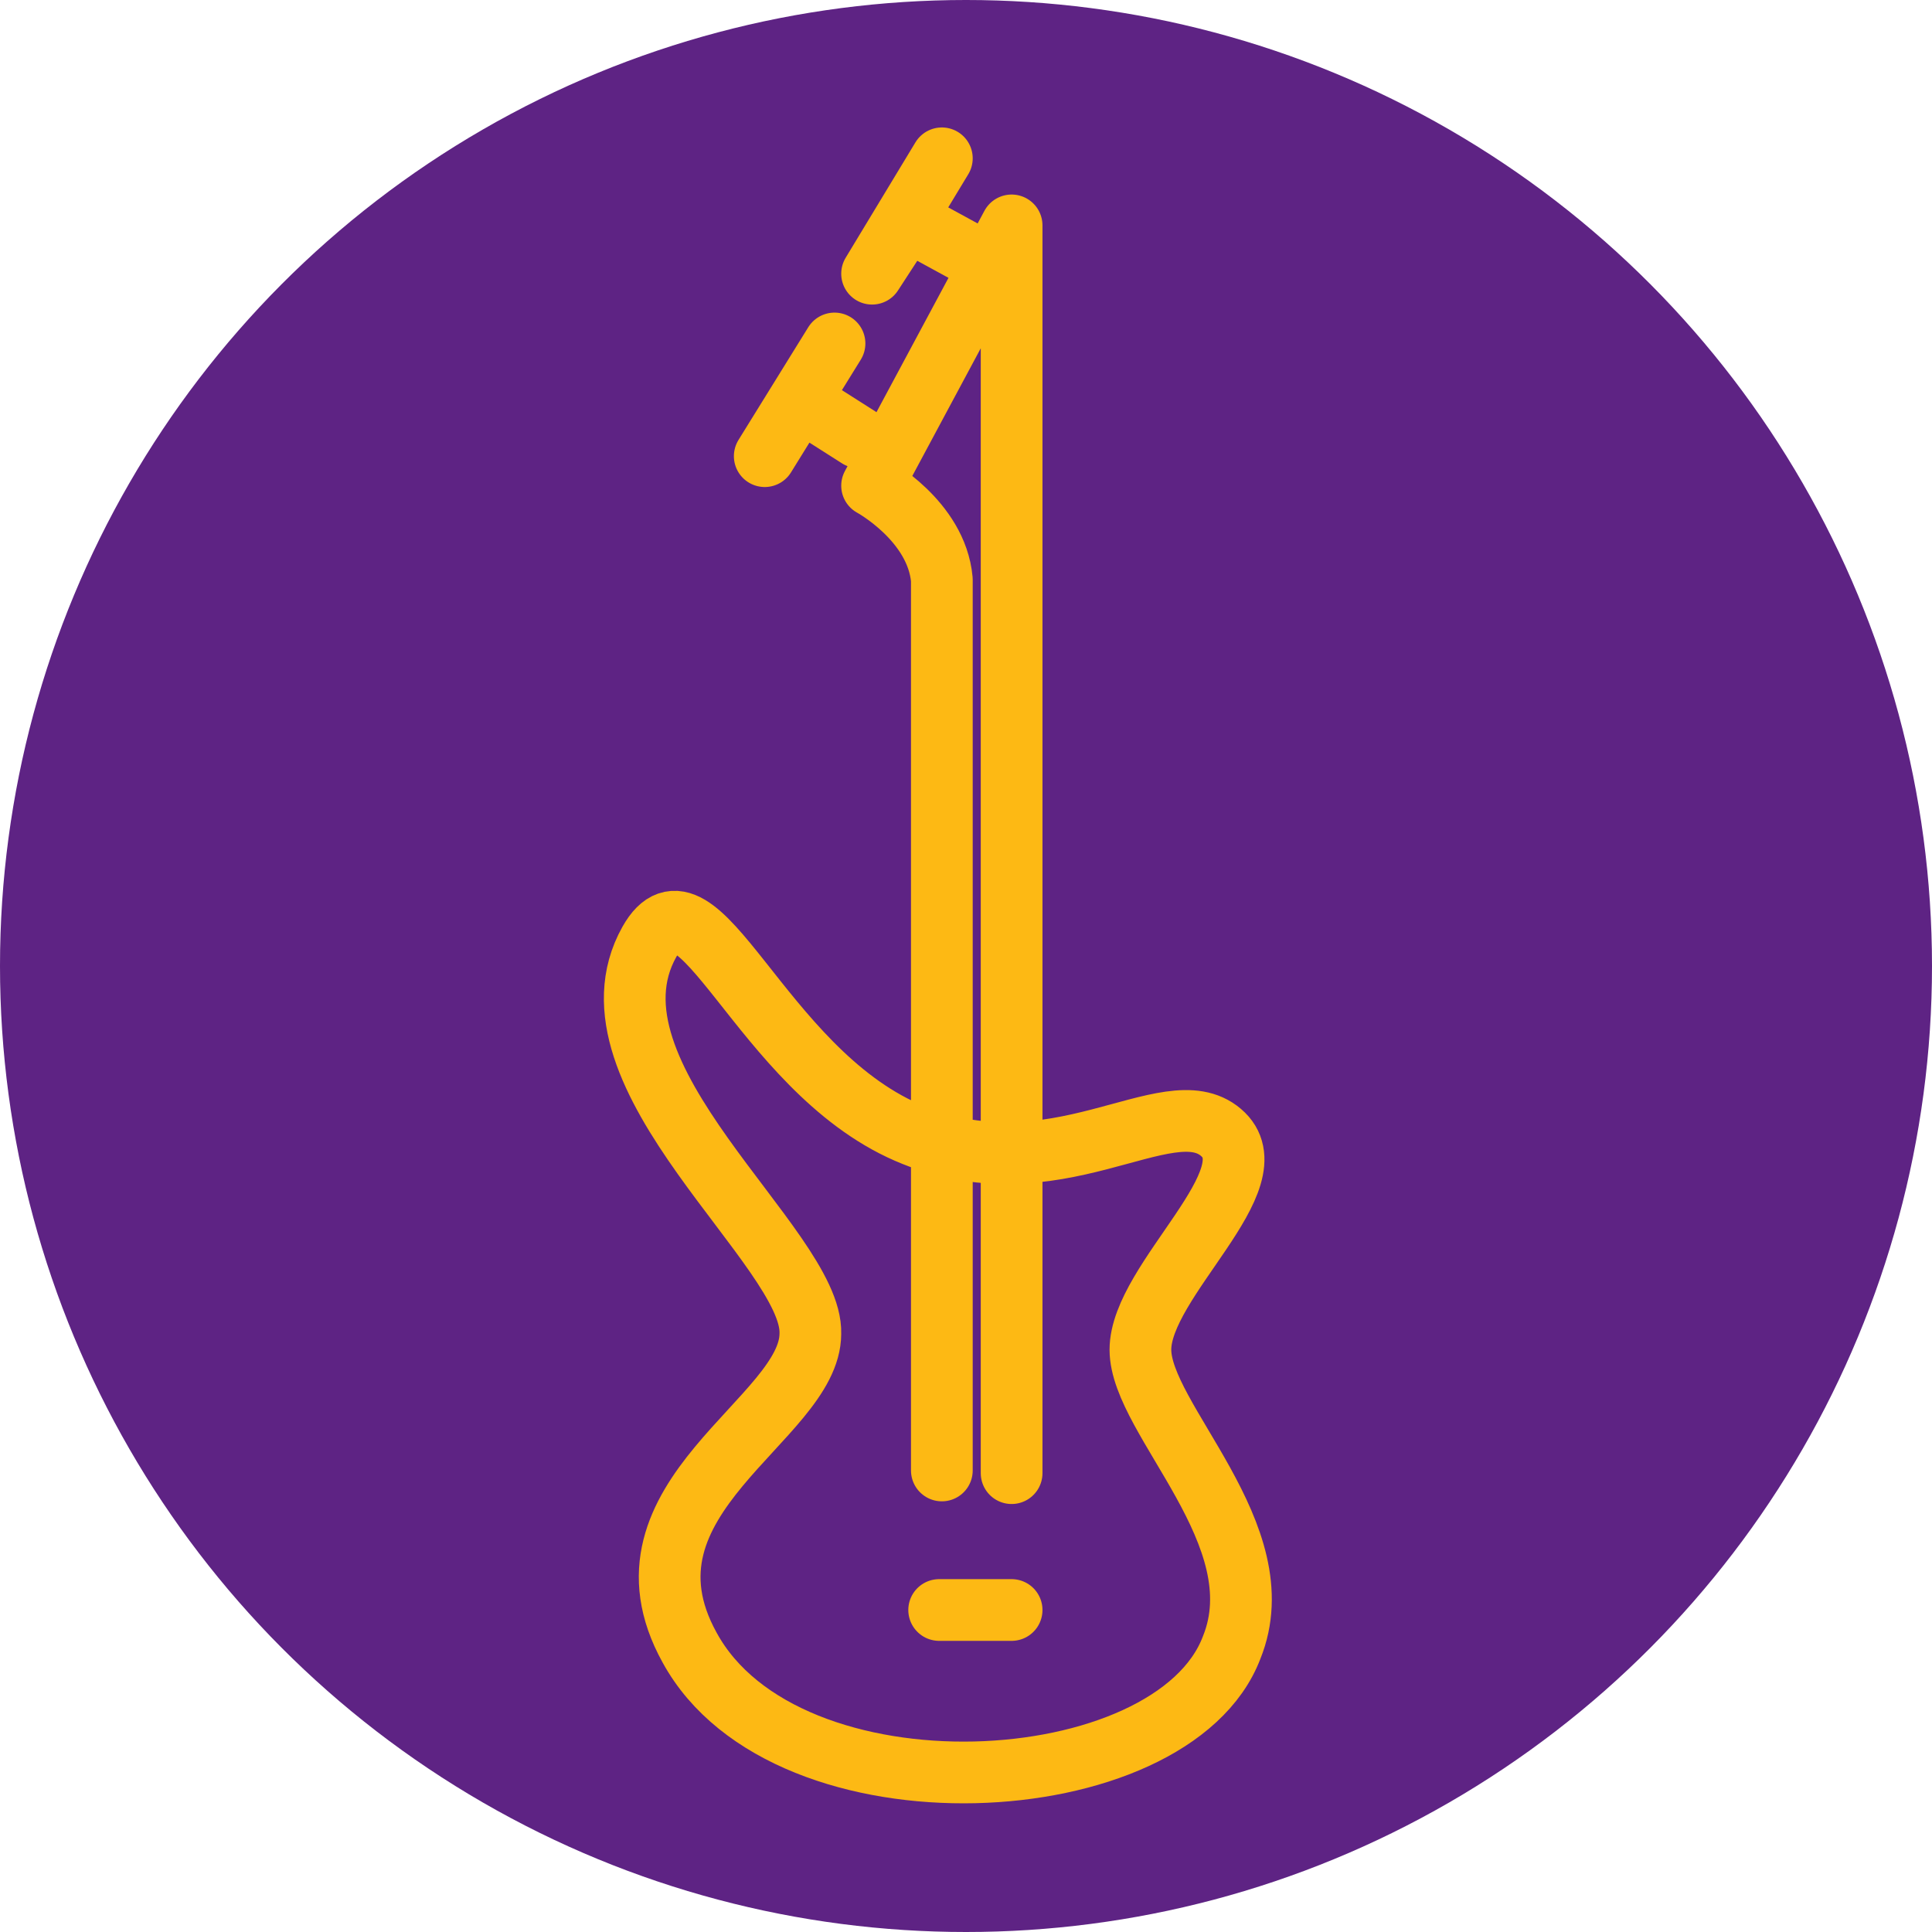 <?xml version="1.0" encoding="utf-8"?>
<svg version="1.1" class="icon_click" id="guitar" xmlns="http://www.w3.org/2000/svg" xmlns:xlink="http://www.w3.org/1999/xlink" x="0px" y="0px"
	 viewBox="0 0 72 72" style="enable-background:new 0 0 72 72;" xml:space="preserve">
<style type="text/css">
	.st0{fill:#5E2384;}
	.st1{fill:none;stroke:#FDB914;stroke-width:2.3;stroke-linecap:round;stroke-linejoin:round;stroke-miterlimit:1;}
</style>
<circle id="background" class="st0" cx="36" cy="36" r="36"/>
<path id="iconStroke" class="st1" d="M24.2,35.1c1.8-3.2,4.1,4.7,9.6,7.1c5.5,2.4,9.7-1.7,11.7,0c2,1.7-3,5.5-3,8.1
	s5.1,6.9,3.4,11.1c-2.2,5.8-16.6,6.6-20.2,0c-3.1-5.6,4.5-8.5,4.5-11.7C30.3,46.5,21.4,40.1,24.2,35.1z M37.7,54.9V8.4l-5.2,9.7
	c0,0,2.4,1.3,2.6,3.5v33.2 M35,60h2.7 M31.1,12.8L28.5,17l1.3-2.1l2.2,1.4 M35.1,5.9l-2.6,4.3l1.3-2L36,9.4"/>
</svg>
